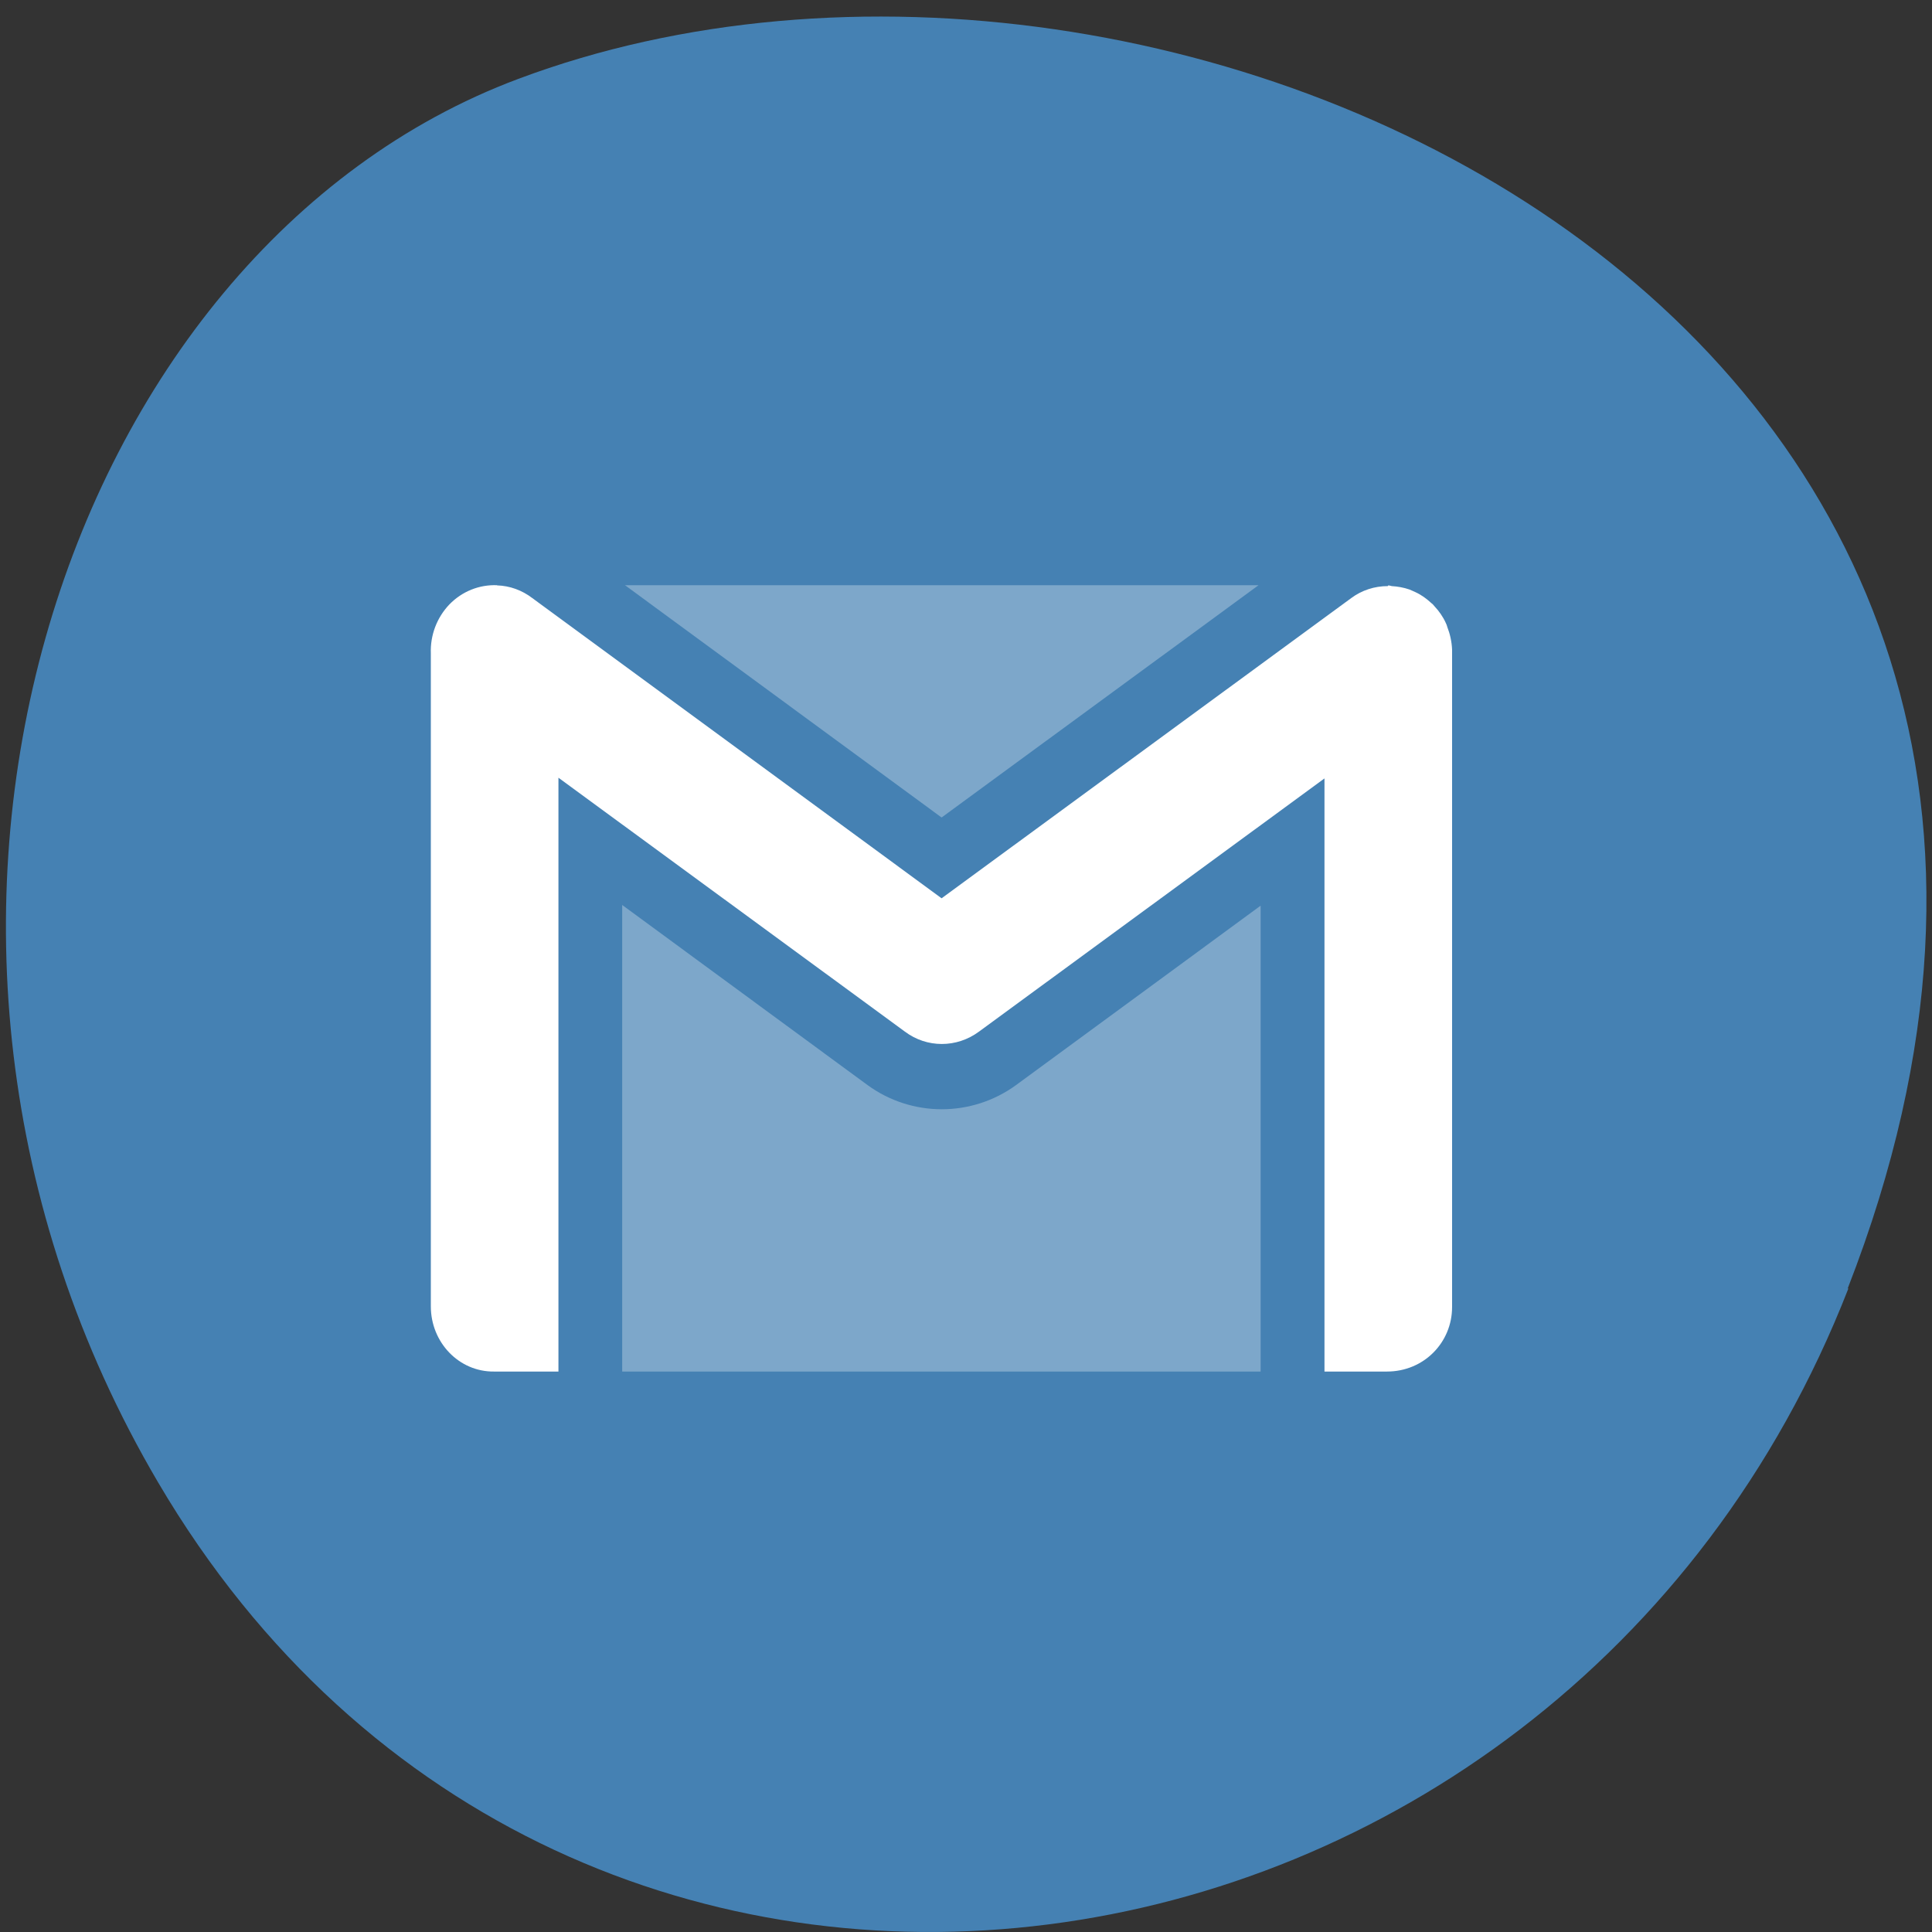 <svg xmlns="http://www.w3.org/2000/svg" viewBox="0 0 22 22"><rect x="0" y="0" width="22" height="22" fill="#333333" stroke="none"/><path d="m 21.04 14.672 c 4.27 -10.949 -7.695 -16.566 -15.14 -13.773 c -5.199 1.945 -7.789 9.711 -4.098 15.984 c 4.66 7.918 15.953 6.234 19.246 -2.211" fill="#4581b3"/><g fill="#fff"><path d="m 7.117 6.664 l 3.605 2.645 l 3.609 -2.645 m -7.246 3.641 v 5.313 h 7.27 v -5.305 l -2.785 2.043 c -0.504 0.367 -1.188 0.367 -1.691 0" fill-opacity="0.302"/><path d="m 5.66 6.664 c -0.203 -0.008 -0.398 0.07 -0.543 0.219 c -0.141 0.148 -0.219 0.348 -0.211 0.559 c 0 0 0 0.02 0 0.02 v 7.414 c 0 0.41 0.32 0.746 0.719 0.742 h 0.734 v -6.762 l 3.945 2.891 c 0.25 0.188 0.59 0.188 0.844 0 l 3.934 -2.883 v 6.754 h 0.711 c 0.422 0 0.742 -0.332 0.742 -0.734 v -7.48 c 0 -0.004 0 -0.004 0 -0.008 c -0.004 -0.09 -0.023 -0.176 -0.055 -0.258 c -0.004 -0.016 -0.008 -0.027 -0.016 -0.043 c -0.031 -0.07 -0.078 -0.137 -0.129 -0.191 c -0.012 -0.016 -0.023 -0.027 -0.039 -0.039 c -0.051 -0.047 -0.109 -0.09 -0.176 -0.121 c -0.023 -0.012 -0.047 -0.02 -0.07 -0.031 c -0.066 -0.023 -0.137 -0.035 -0.203 -0.039 c -0.016 -0.004 -0.027 -0.008 -0.039 -0.008 l -0.004 0.008 c -0.152 0 -0.297 0.047 -0.418 0.137 l -4.664 3.418 l -4.66 -3.418 c -0.117 -0.09 -0.258 -0.141 -0.402 -0.145"/></g></svg>